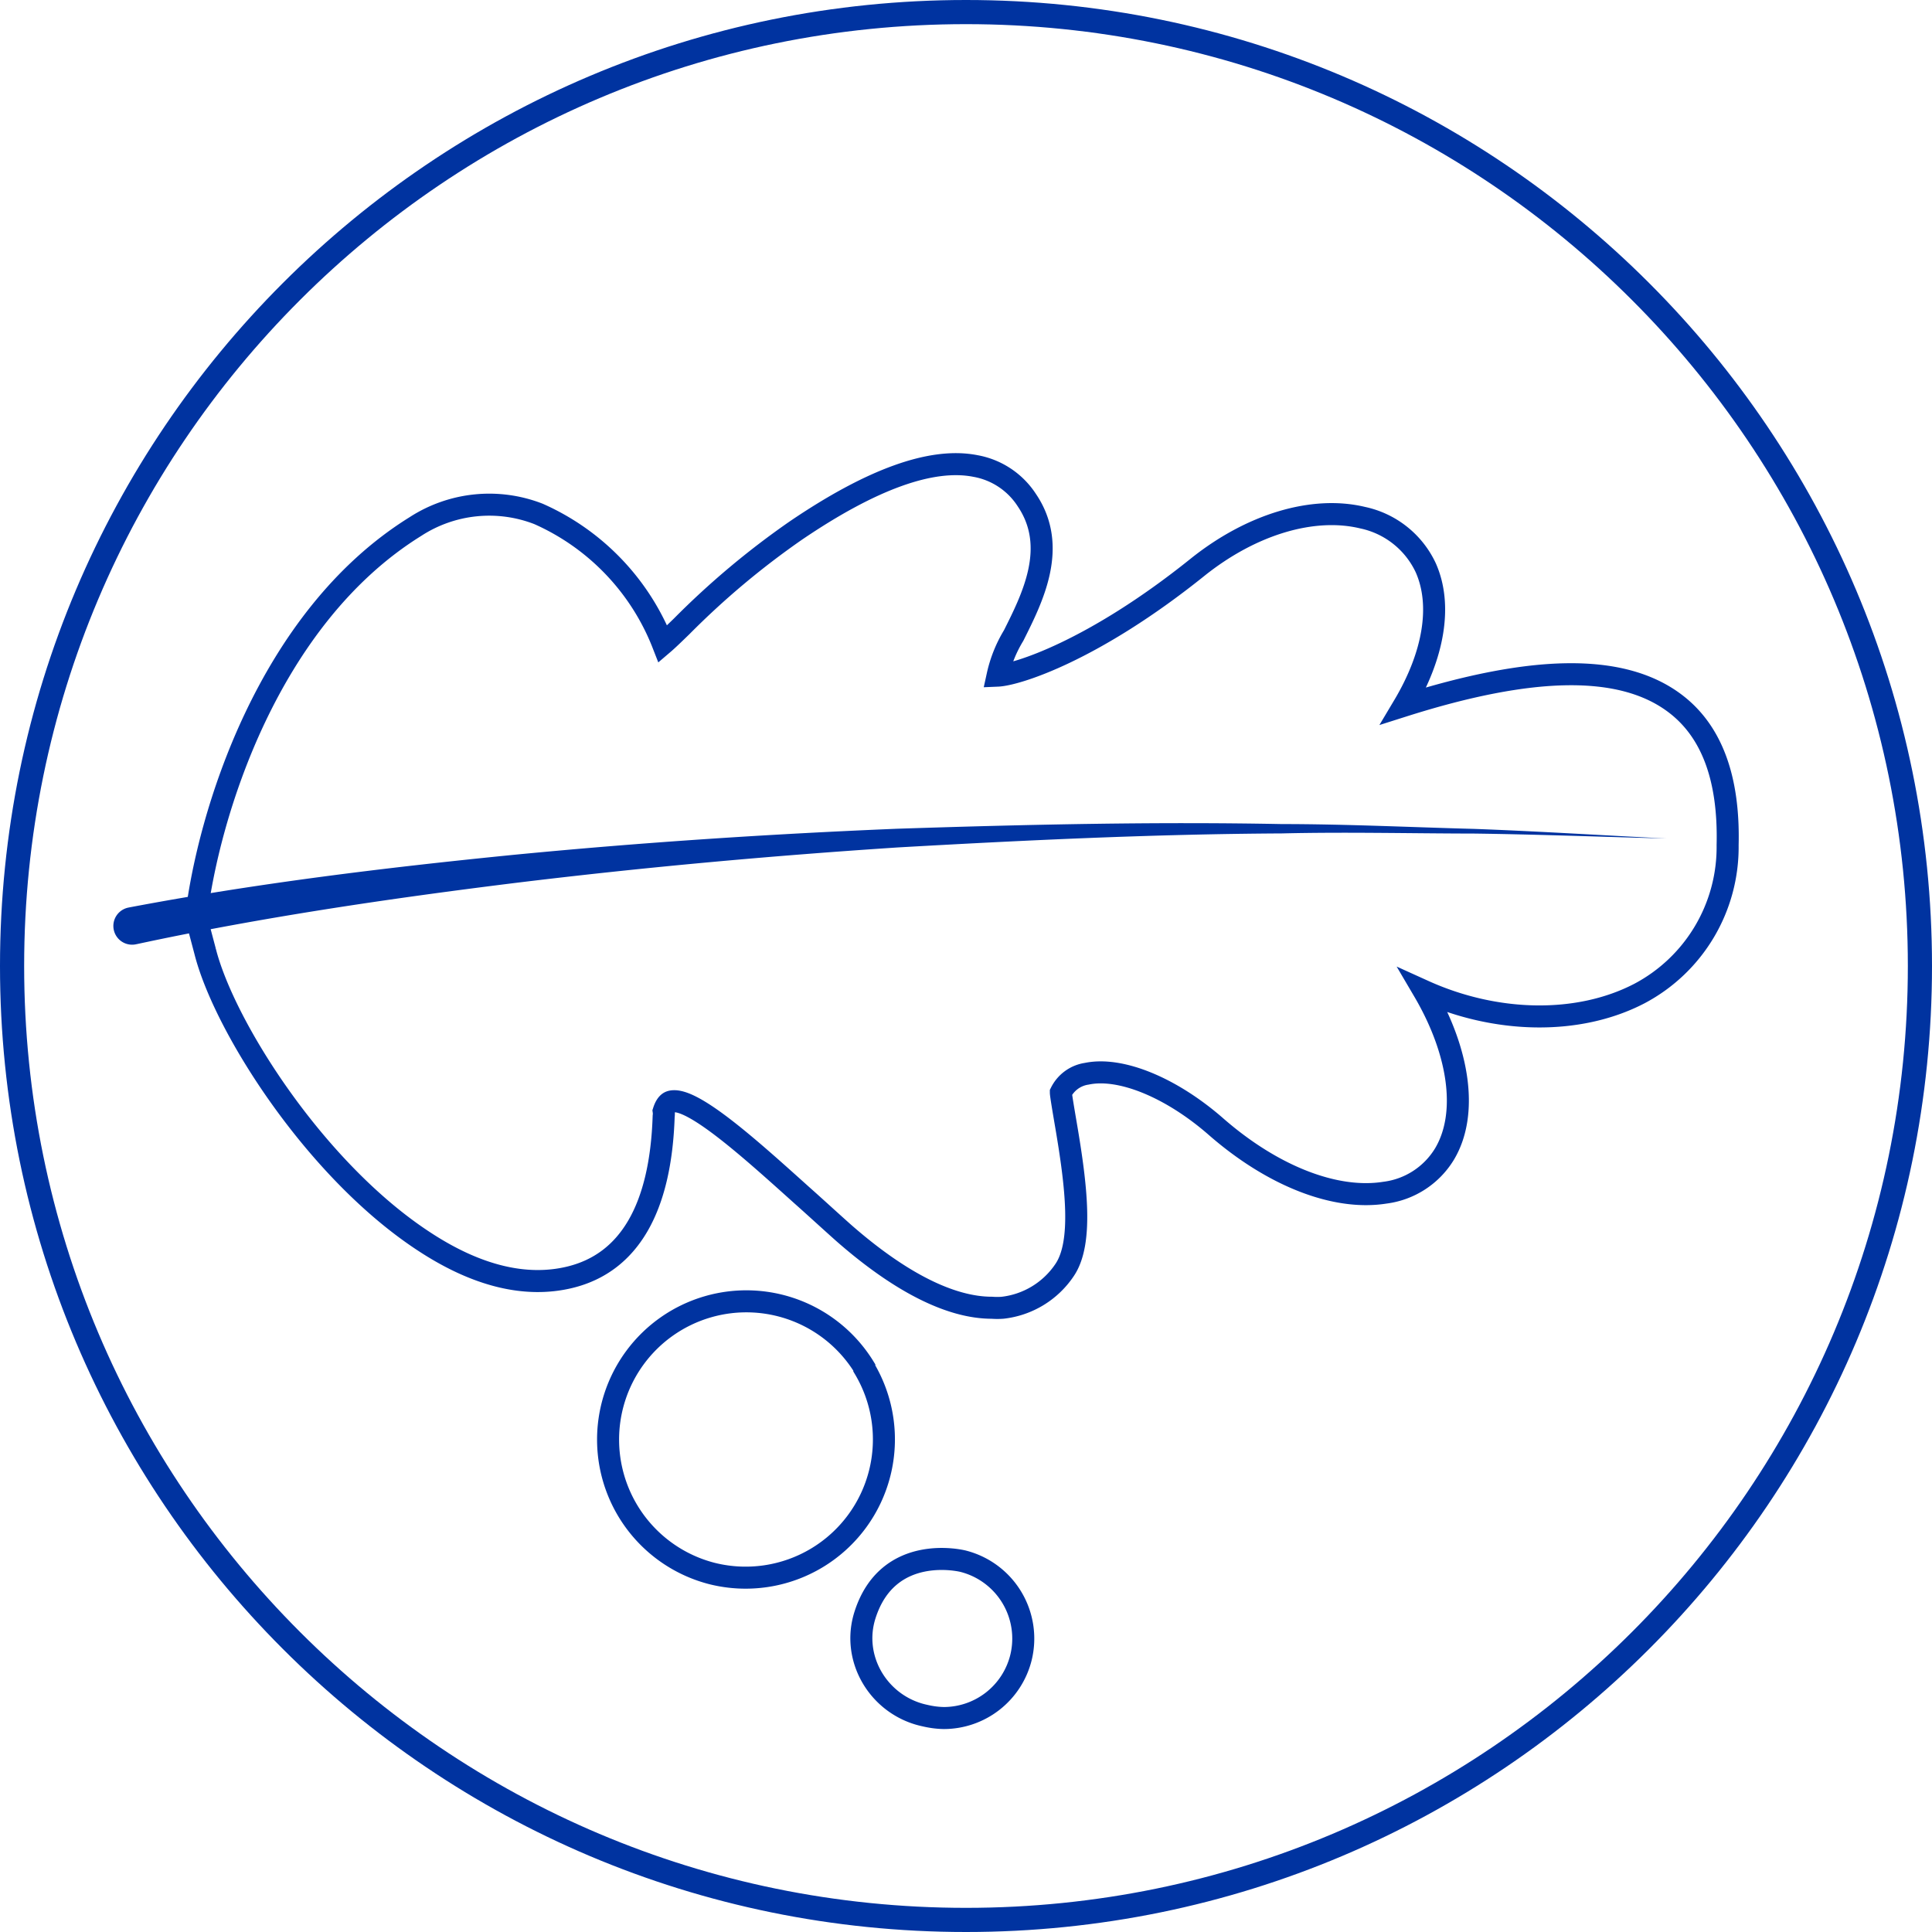 <svg xmlns="http://www.w3.org/2000/svg" width="80" height="80"><style>*{vector-effect:non-scaling-stroke}</style><g fill="none" fill-rule="evenodd"><path stroke="#0033A0" stroke-width=".912" d="M8.491 39.38c.776 3.104 4.577 9.108 9.1 12.047 2.172 1.42 4.196 1.902 6.012 1.46 2.444-.598 3.755-2.848 3.878-6.665a.72.72 0 0 0 0-.209c.109-.341.249-.38.295-.396.87-.248 3.383 2.041 5.431 3.88.574.51 1.148 1.039 1.722 1.55 2.327 2.04 4.422 3.104 6.144 3.104.148.011.296.011.443 0a3.572 3.572 0 0 0 2.56-1.552c.775-1.125.496-3.475.07-5.98-.102-.598-.218-1.28-.218-1.381a1.43 1.43 0 0 1 1.07-.776c1.405-.295 3.508.574 5.36 2.195 2.329 2.033 4.926 3.056 6.983 2.73a3.379 3.379 0 0 0 2.475-1.605c.985-1.652.62-4.229-.862-6.75 2.98 1.35 6.393 1.428 8.93.109a6.856 6.856 0 0 0 3.653-6.143c.07-2.801-.675-4.772-2.234-5.913-2.187-1.605-5.85-1.55-11.179.14 1.249-2.095 1.599-4.165.916-5.709a3.738 3.738 0 0 0-2.614-2.08c-2.056-.495-4.616.272-6.843 2.057-4.328 3.475-7.501 4.452-8.276 4.484a5.426 5.426 0 0 1 .666-1.661c.776-1.551 1.854-3.669.55-5.6a3.204 3.204 0 0 0-2.133-1.42c-1.815-.358-4.313.551-7.44 2.676a33.704 33.704 0 0 0-4.724 3.964c-.28.271-.566.551-.776.73a9.788 9.788 0 0 0-5.15-5.385 5.617 5.617 0 0 0-5.097.521c-6.136 3.808-8.58 11.985-9.084 16.174l.372 1.405z"/><path stroke="#0033A0" stroke-width=".912" d="M35.79 56.626a5.725 5.725 0 1 0-6.299 8.532 5.726 5.726 0 0 0 6.299-8.494v-.038zm.023 10.263c-.547 1.737.494 3.578 2.243 4.089.08.023.164.044.248.062.254.06.514.095.776.1a3.297 3.297 0 0 0 3.195-2.498 3.305 3.305 0 0 0-2.397-3.996s-3.109-.792-4.065 2.243z"/><path stroke="#0033A0" d="M40 .5C29.092.5 19.217 4.921 12.07 12.07 4.92 19.216.5 29.091.5 40c0 10.908 4.421 20.783 11.57 27.93C19.216 75.08 29.091 79.5 40 79.5c10.908 0 20.783-4.421 27.93-11.57C75.08 60.784 79.5 50.909 79.5 40c0-10.908-4.421-20.783-11.57-27.93C60.784 4.92 50.909.5 40 .5z"/><path fill="#0033A0" d="M5.345 37.575c5.282-1 10.554-1.642 15.858-2.172 5.299-.516 10.61-.866 15.925-1.086 5.315-.174 10.633-.297 15.948-.194 2.658 0 5.313.13 7.968.2 2.655.097 5.307.267 7.96.397-2.656-.066-5.31-.17-7.965-.204-2.655-.004-5.31-.07-7.963-.006-5.31.028-10.613.28-15.908.581-5.294.348-10.577.827-15.838 1.47-5.25.651-10.518 1.427-15.65 2.53l-.027.005a.776.776 0 1 1-.308-1.52"/></g></svg>